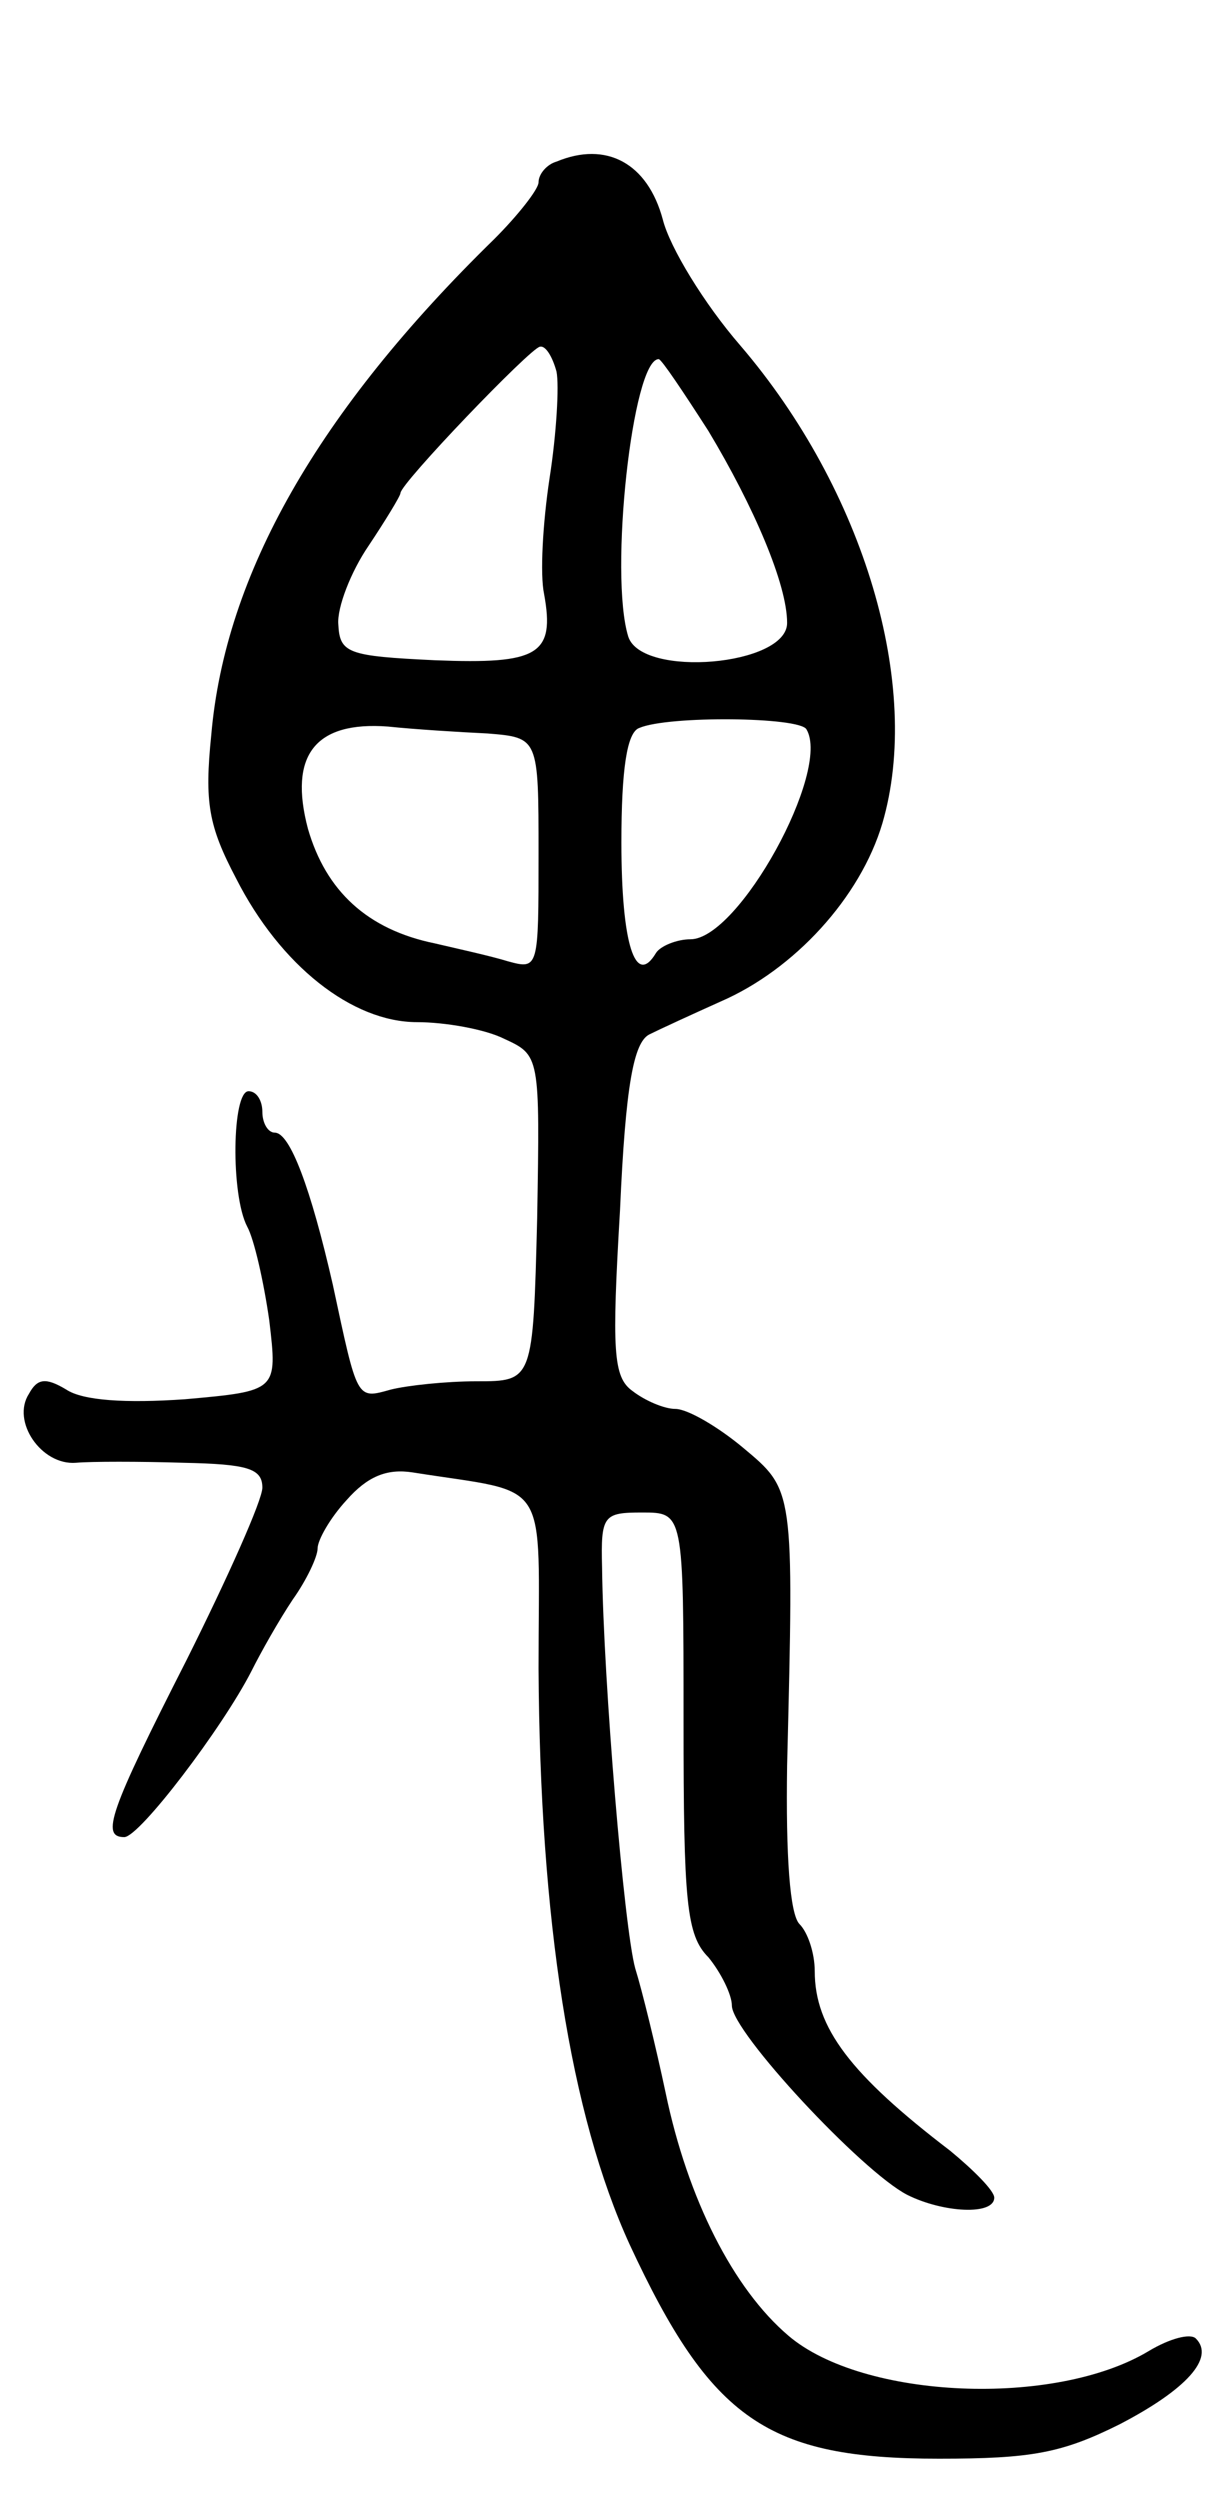 <svg version="1.0" xmlns="http://www.w3.org/2000/svg"
 width="89pt" height="181pt" viewBox="0 0 89 181"
 preserveAspectRatio="xMidYMid meet">
<g transform="translate(0,181) scale(0.1,-0.1)"
fill="#000000" stroke="none">
<path d="M403 1693 c-7 -2 -13 -9 -13 -15 0 -5 -15 -24 -32 -41 -128 -125
-195 -243 -205 -359 -5 -49 -2 -66 18 -104 32 -63 84 -104 131 -104 20 0 49
-5 63 -12 26 -12 26 -12 24 -130 -3 -118 -3 -118 -44 -118 -22 0 -50 -3 -62
-6 -25 -7 -24 -8 -42 76 -16 70 -31 110 -42 110 -5 0 -9 7 -9 15 0 8 -4 15
-10 15 -12 0 -13 -75 -1 -98 5 -9 12 -40 16 -68 6 -51 6 -51 -61 -57 -43 -3
-74 -1 -86 7 -15 9 -21 8 -27 -3 -13 -20 9 -52 34 -50 11 1 46 1 78 0 46 -1
57 -4 57 -18 0 -9 -25 -65 -55 -125 -56 -110 -62 -128 -45 -128 11 0 71 79 92
120 7 14 20 37 30 52 10 14 18 31 18 37 0 6 9 22 21 35 15 17 29 23 48 20 101
-16 91 -1 91 -142 1 -182 23 -323 66 -417 59 -127 100 -155 224 -155 67 0 89
4 131 25 48 25 69 48 55 62 -4 4 -19 0 -34 -9 -68 -41 -207 -35 -261 11 -40
34 -73 99 -89 176 -7 33 -17 74 -22 90 -8 29 -23 207 -24 290 -1 38 1 40 29
40 30 0 30 0 30 -151 0 -131 2 -155 18 -171 9 -11 17 -27 17 -35 0 -19 94
-120 127 -137 26 -13 63 -15 63 -2 0 5 -15 20 -32 34 -72 55 -98 89 -98 130 0
13 -5 28 -11 34 -7 7 -10 49 -9 115 5 201 5 199 -32 230 -18 15 -40 28 -49 28
-8 0 -22 6 -31 13 -14 10 -15 29 -9 131 4 91 10 121 21 127 8 4 32 15 52 24
53 23 101 75 117 129 29 99 -13 241 -103 346 -26 30 -51 71 -56 91 -11 41 -41
57 -77 42z m0 -152 c2 -10 0 -45 -5 -77 -5 -33 -7 -70 -4 -84 8 -44 -4 -51
-79 -48 -63 3 -69 5 -70 26 -1 12 9 38 22 57 12 18 23 36 23 38 0 7 94 105
101 106 4 1 9 -7 12 -18z m110 -43 c33 -55 57 -111 57 -139 0 -31 -105 -40
-115 -10 -14 45 3 201 22 201 2 0 18 -24 36 -52z m-160 -219 c37 -3 37 -3 37
-87 0 -83 0 -84 -22 -78 -13 4 -36 9 -53 13 -49 10 -79 38 -92 83 -14 53 5 78
58 74 19 -2 51 -4 72 -5z m231 3 c18 -30 -49 -152 -84 -152 -10 0 -22 -5 -25
-10 -15 -25 -25 7 -25 80 0 53 4 80 13 83 21 9 116 8 121 -1z"/>
</g>
</svg>
